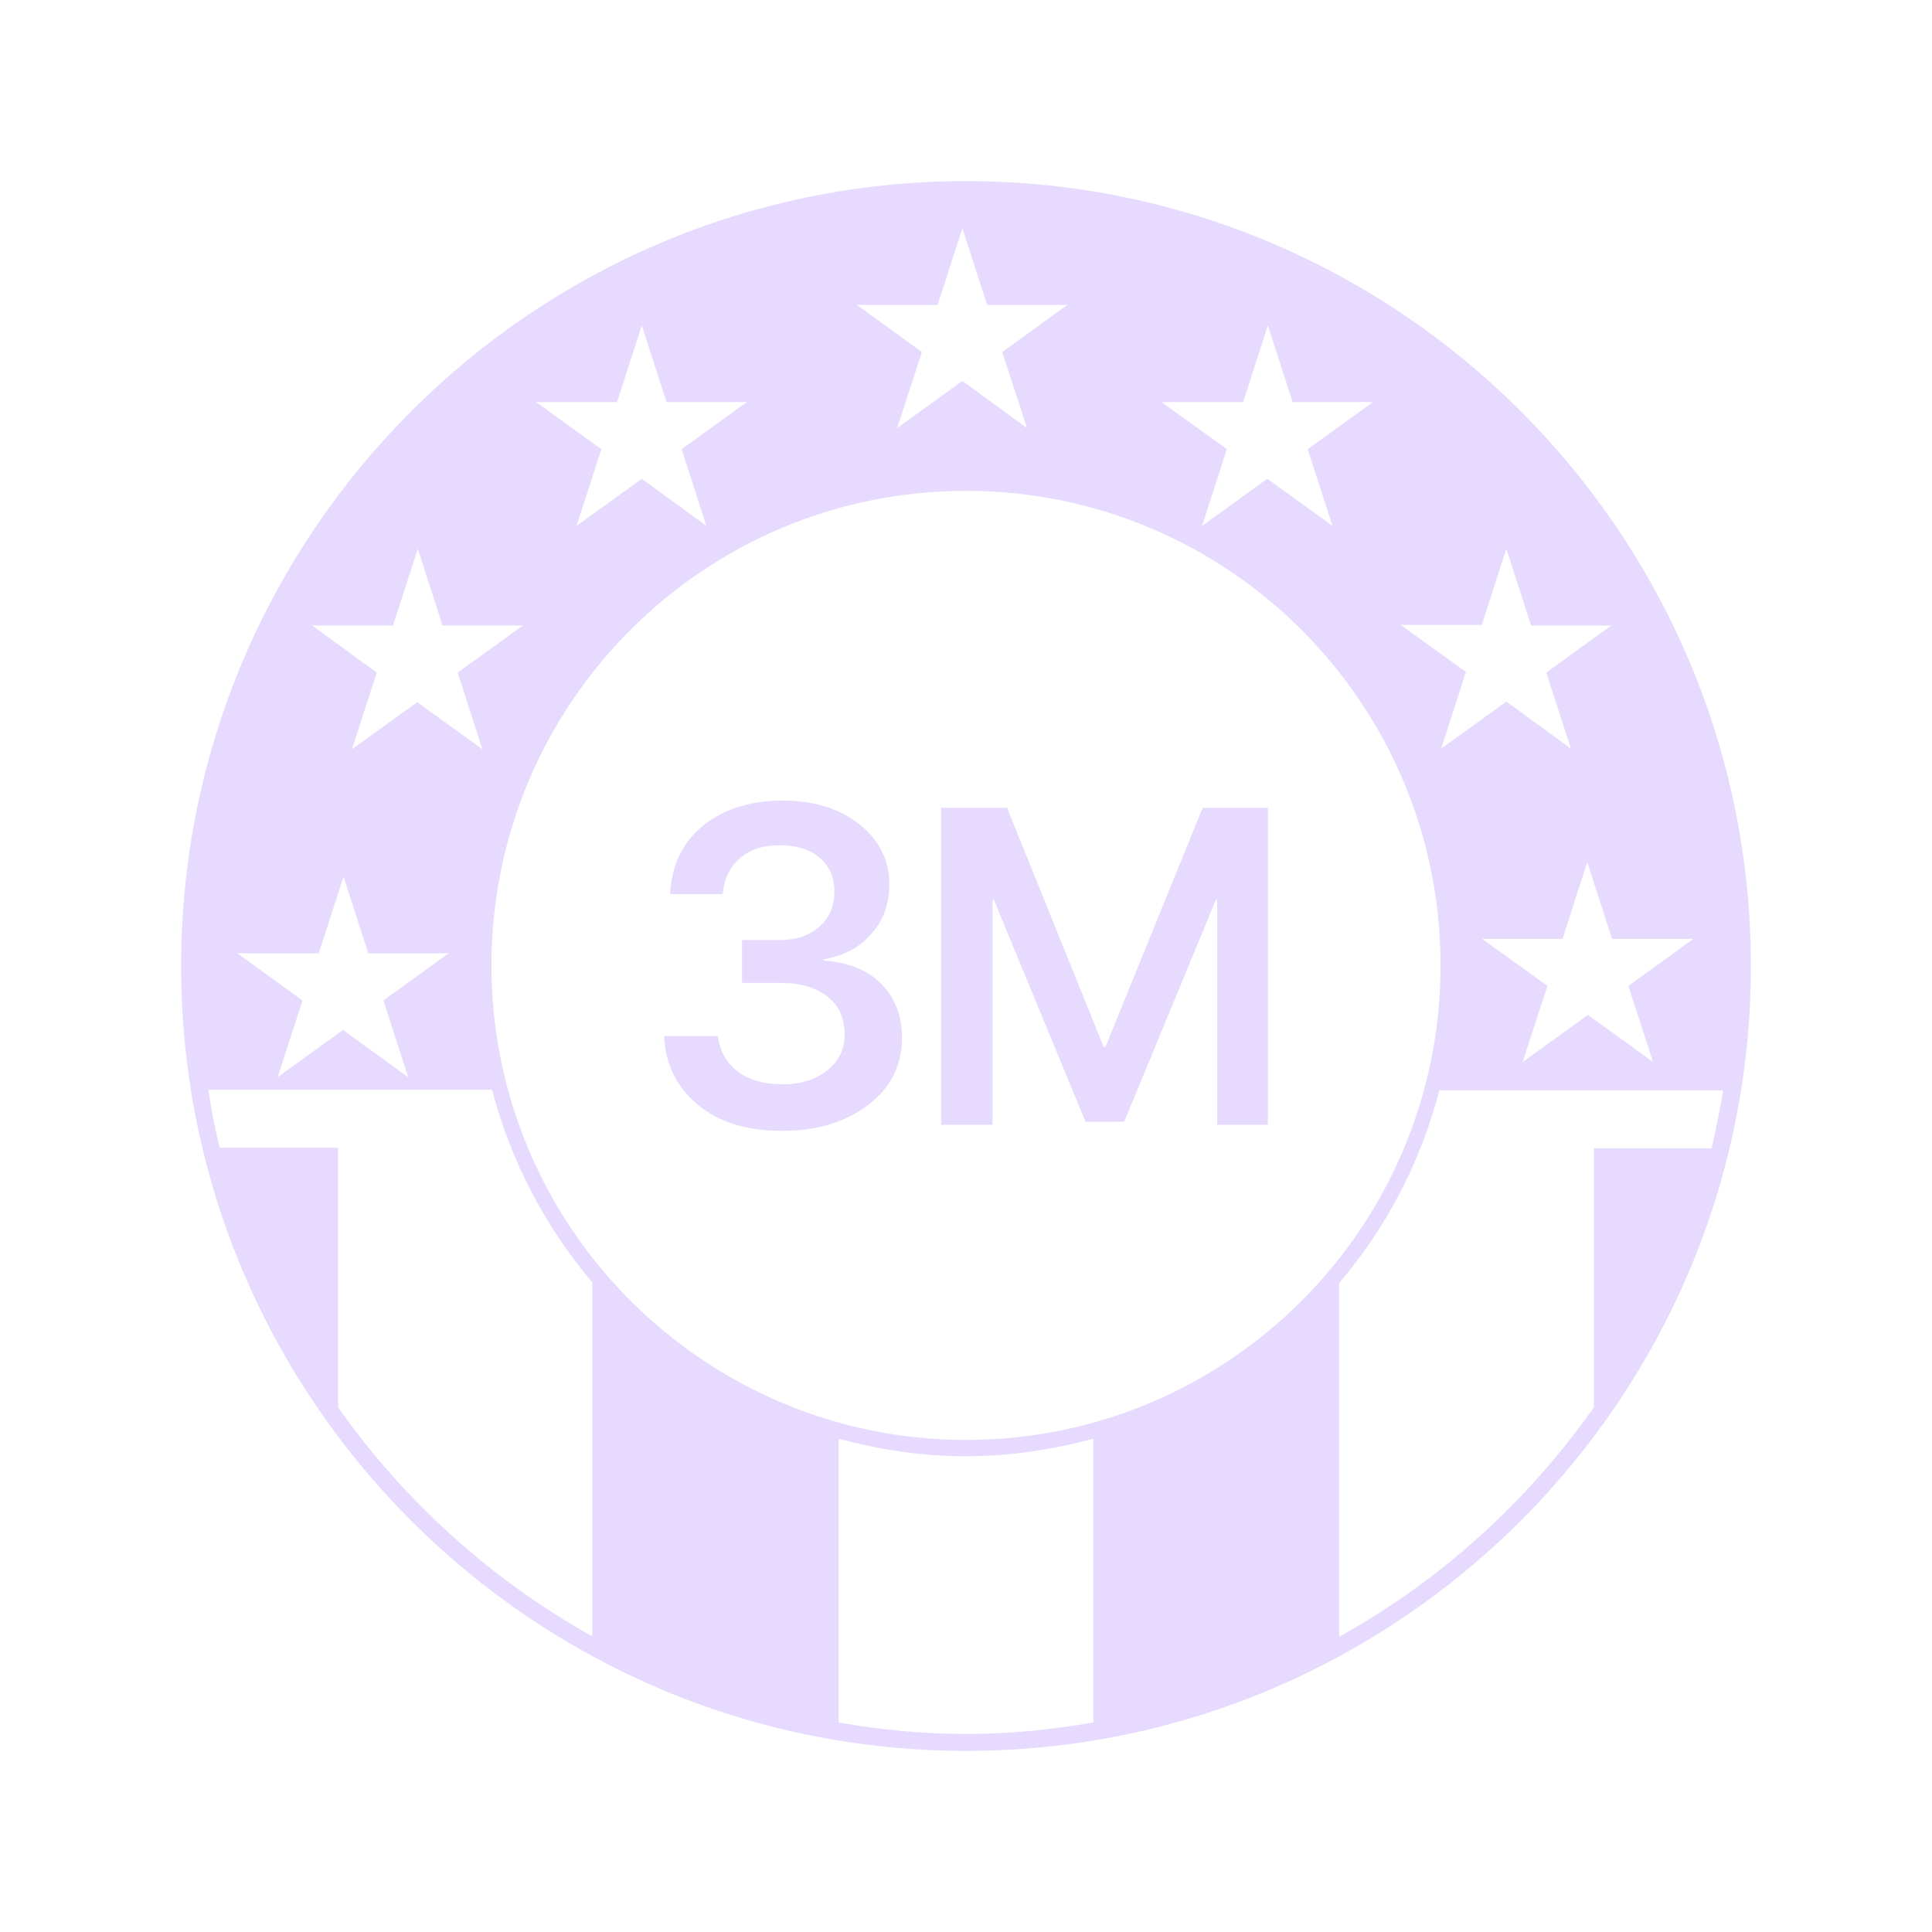 <svg width="32" height="32" viewBox="0 0 32 32" fill="none" xmlns="http://www.w3.org/2000/svg">
<path d="M16 3C8.83 3 3 8.83 3 16C3 23.17 8.83 29 16 29C23.17 29 29 23.17 29 16C29 8.83 23.17 3 16 3ZM28.05 15.55L26.97 16.33L27.38 17.59L26.3 16.81L25.22 17.59L25.63 16.33L24.55 15.55H25.88L26.29 14.28L26.7 15.55H28.05ZM24.54 10.36L24.95 9.09L25.36 10.36H26.69L25.61 11.14L26.02 12.4L24.95 11.62L23.87 12.4L24.28 11.13L23.2 10.35H24.53L24.54 10.36ZM20.59 6.66L21 5.39L21.41 6.66H22.74L21.66 7.44L22.07 8.71L20.99 7.93L19.91 8.71L20.32 7.44L19.24 6.66H20.59ZM15.53 5.05L15.94 3.78L16.35 5.05H17.68L16.6 5.83L17.01 7.09L15.94 6.31L14.86 7.09L15.27 5.83L14.19 5.05H15.53ZM10.22 6.66L10.63 5.39L11.04 6.66H12.37L11.29 7.44L11.7 8.71L10.63 7.93L9.55 8.71L9.96 7.44L8.88 6.66H10.22ZM6.51 10.36L6.92 9.09L7.33 10.36H8.66L7.58 11.14L7.99 12.41L6.91 11.63L5.83 12.41L6.24 11.14L5.17 10.36H6.51ZM5.28 15.79L5.69 14.52L6.1 15.79H7.43L6.35 16.57L6.76 17.84L5.68 17.06L4.6 17.84L5.01 16.57L3.93 15.79H5.28ZM9.82 27.11C8.14 26.17 6.7 24.87 5.6 23.31V19.01H3.64C3.56 18.7 3.5 18.38 3.45 18.05H8.15C8.46 19.24 9.04 20.33 9.81 21.24V27.1L9.82 27.11ZM18.11 28.53C17.42 28.65 16.72 28.72 16 28.72C15.28 28.72 14.58 28.65 13.89 28.53V23.83C14.56 24.01 15.27 24.12 16 24.12C16.73 24.12 17.43 24.01 18.11 23.83V28.53ZM16 23.85C11.67 23.85 8.14 20.33 8.14 15.99C8.14 11.65 11.66 8.13 16 8.13C20.34 8.13 23.86 11.65 23.86 15.99C23.86 20.33 20.34 23.85 16 23.85ZM26.4 19.01V23.31C25.3 24.87 23.86 26.18 22.18 27.11V21.25C22.96 20.34 23.53 19.25 23.84 18.06H28.54C28.49 18.38 28.42 18.7 28.35 19.02H26.4V19.01Z" fill="#E6DAFE"/>
<path d="M13.64 15.91V15.89C13.97 15.83 14.23 15.7 14.43 15.47C14.63 15.25 14.73 14.98 14.73 14.65C14.73 14.24 14.56 13.91 14.23 13.65C13.9 13.39 13.48 13.26 12.96 13.26C12.44 13.26 11.98 13.4 11.64 13.68C11.3 13.96 11.12 14.34 11.1 14.81H11.97C11.99 14.57 12.08 14.37 12.25 14.22C12.42 14.07 12.64 14 12.91 14C13.2 14 13.42 14.07 13.58 14.21C13.74 14.35 13.82 14.53 13.82 14.77C13.82 15.01 13.74 15.2 13.57 15.35C13.4 15.5 13.18 15.57 12.92 15.57H12.29V16.28H12.94C13.26 16.28 13.52 16.36 13.71 16.51C13.9 16.66 13.99 16.87 13.99 17.14C13.99 17.38 13.89 17.58 13.7 17.73C13.51 17.88 13.26 17.96 12.96 17.96C12.66 17.96 12.4 17.89 12.21 17.74C12.02 17.59 11.92 17.4 11.89 17.16H11C11.02 17.63 11.21 18.01 11.56 18.3C11.91 18.59 12.37 18.73 12.95 18.73C13.53 18.73 14 18.59 14.38 18.3C14.76 18.01 14.94 17.64 14.94 17.18C14.94 16.82 14.82 16.52 14.59 16.29C14.36 16.06 14.04 15.94 13.65 15.91H13.64Z" fill="#E6DAFE"/>
<path d="M18.31 17.34H18.28L16.68 13.38H15.59V18.63H16.44V14.9H16.46L17.98 18.58H18.62L20.14 14.9H20.16V18.63H21V13.38H19.92L18.31 17.34Z" fill="#E6DAFE"/>
</svg>
